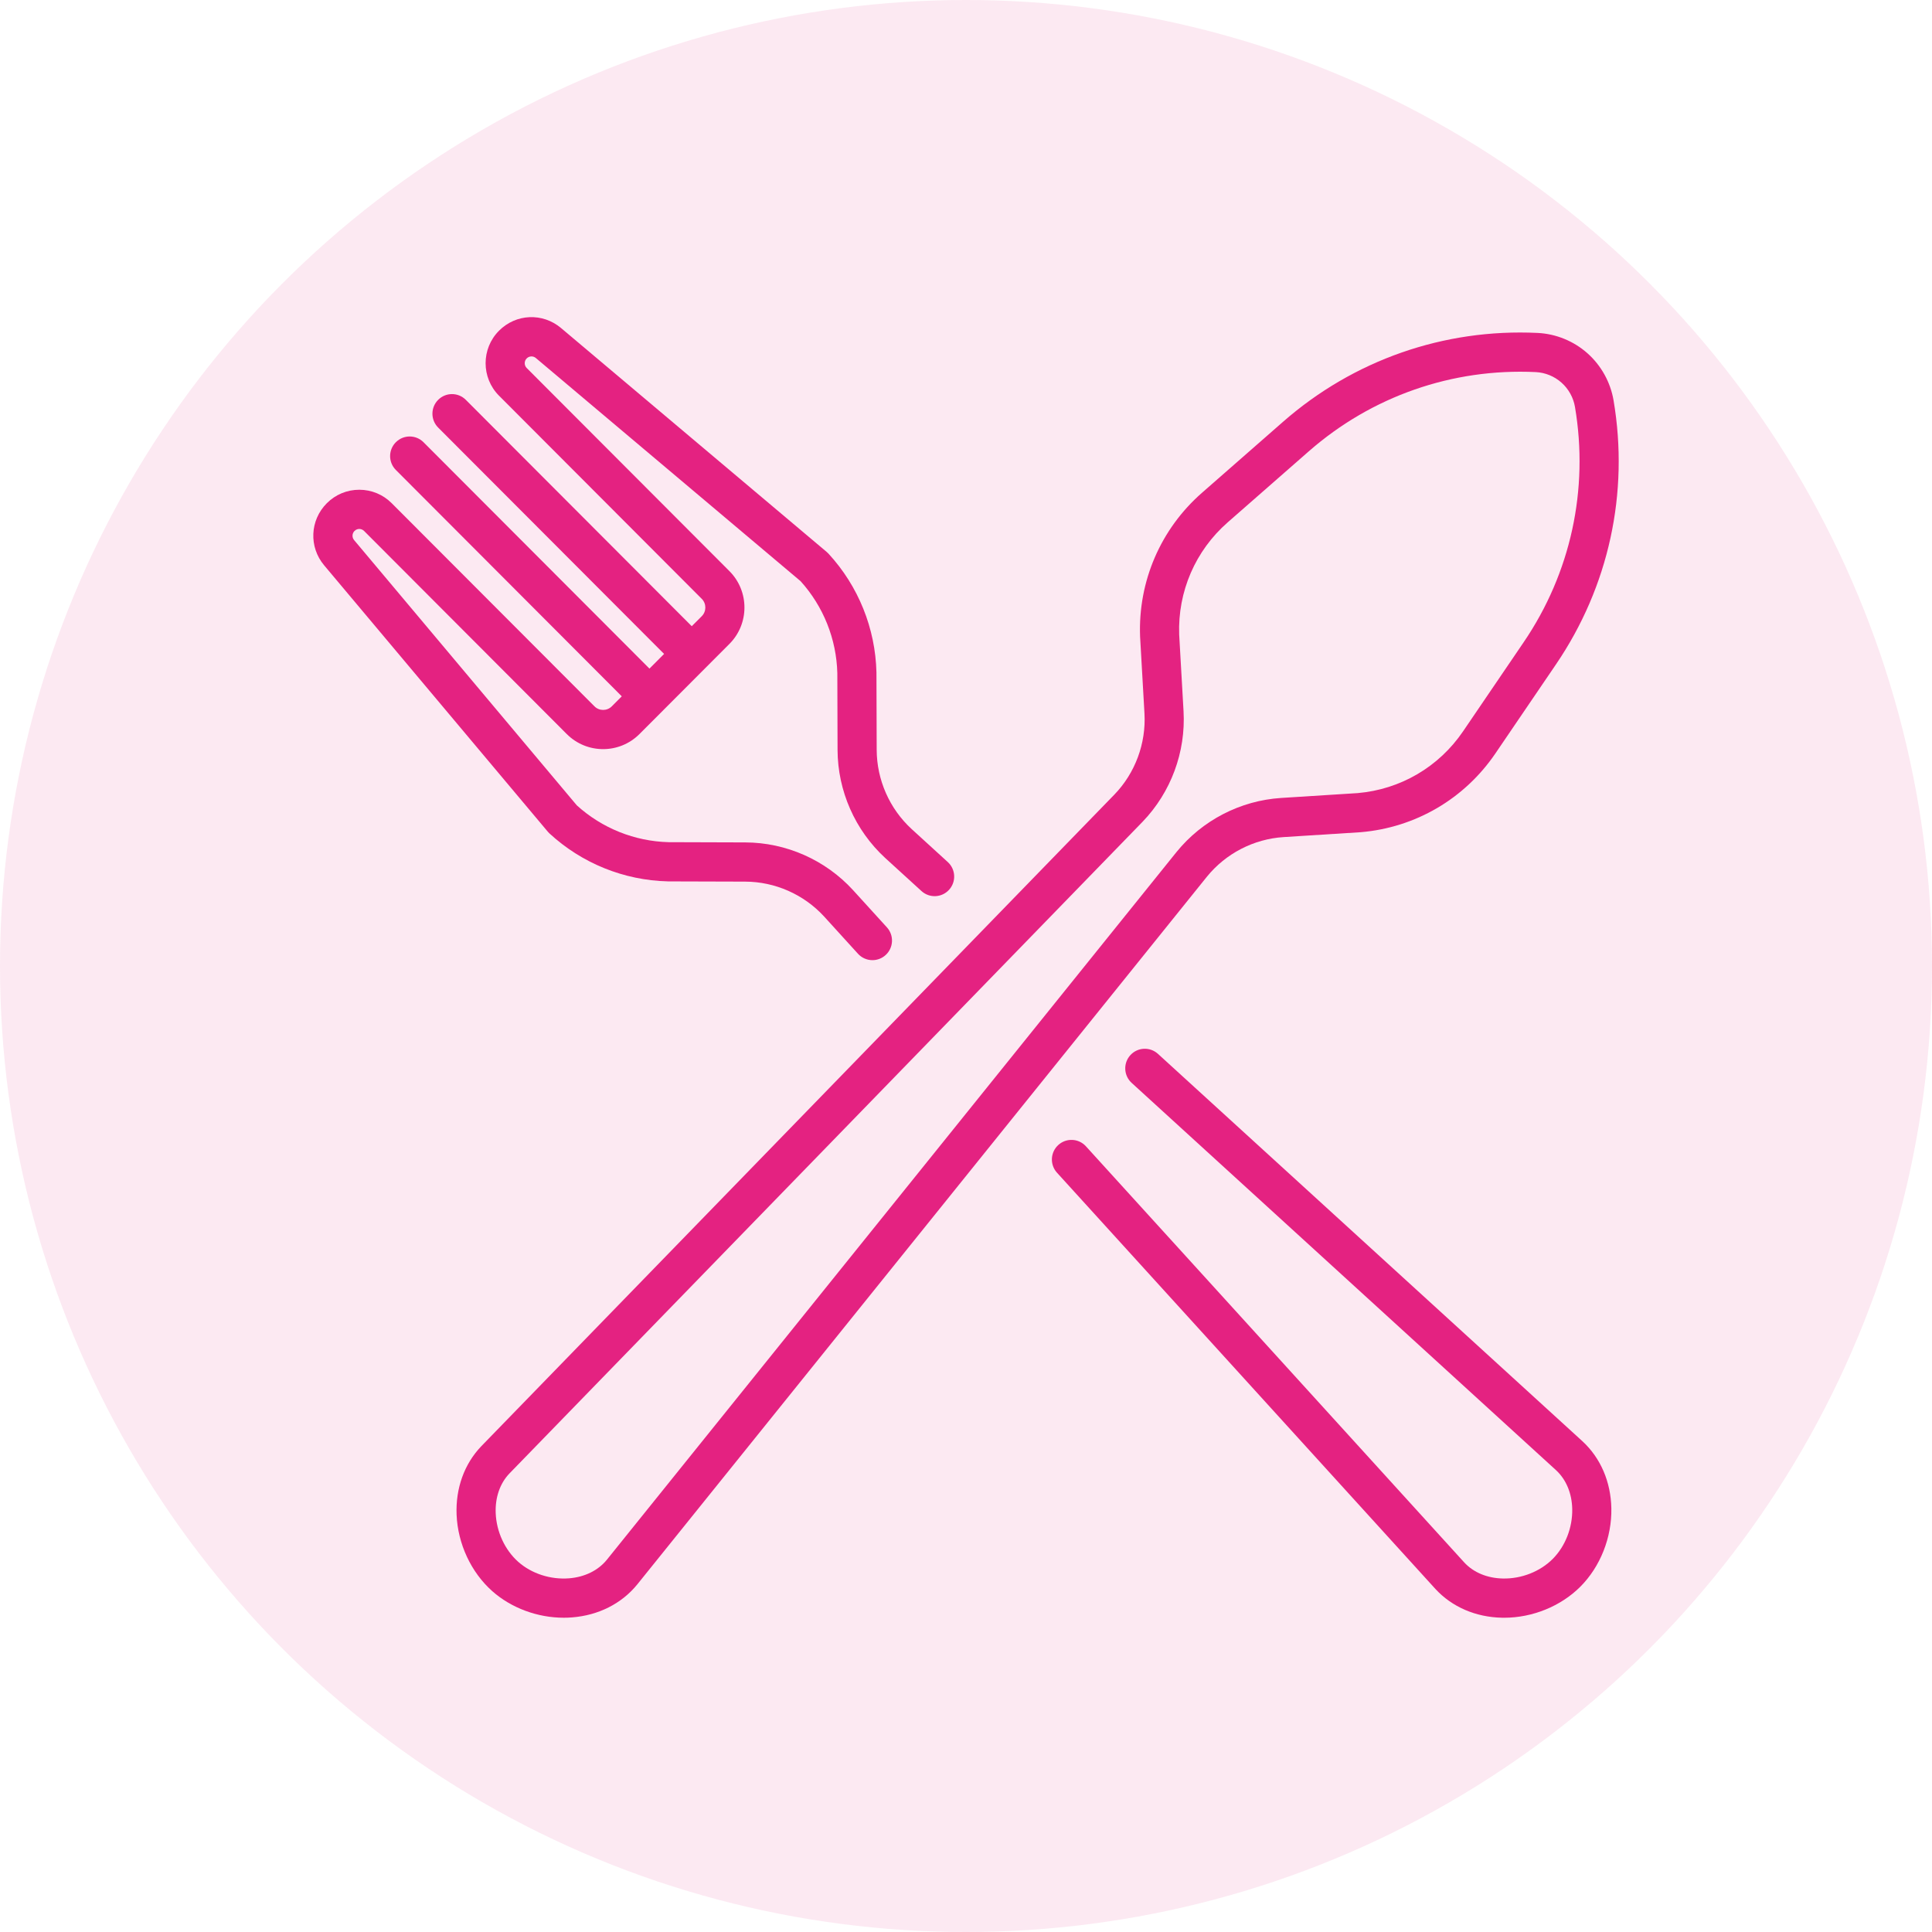 <svg width="120" height="120" viewBox="0 0 120 120" fill="none" xmlns="http://www.w3.org/2000/svg">
<circle cx="60" cy="60" r="60" fill="#E42281" fill-opacity="0.1"/>
<g clip-path="url(#clip0_313_813)">
<path d="M79.73 51.993L84.494 51.691C84.502 51.69 84.511 51.69 84.52 51.689C87.915 51.402 90.962 49.62 92.881 46.799L96.647 41.262C99.925 36.443 101.195 30.622 100.222 24.872C100.03 23.742 99.454 22.702 98.599 21.942C97.743 21.182 96.644 20.734 95.502 20.679C89.686 20.4 84.072 22.362 79.69 26.2L74.655 30.61C72.09 32.857 70.689 36.102 70.812 39.514C70.813 39.522 70.813 39.531 70.813 39.539L71.085 44.314C71.191 46.175 70.51 48.011 69.22 49.349L29.89 89.831C28.837 90.931 28.294 92.441 28.36 94.081C28.433 95.888 29.26 97.661 30.573 98.827C31.759 99.88 33.389 100.48 35.018 100.48C35.192 100.48 35.367 100.474 35.541 100.459C37.174 100.328 38.605 99.607 39.574 98.421L74.962 54.455C76.136 53.008 77.874 52.111 79.73 51.993ZM73.073 52.923L37.688 96.885C37.147 97.547 36.316 97.955 35.347 98.032C34.194 98.124 33.013 97.74 32.185 97.005C31.358 96.269 30.835 95.14 30.789 93.983C30.75 93.01 31.053 92.135 31.639 91.523L70.965 51.044C72.728 49.216 73.656 46.713 73.512 44.175L73.241 39.413C73.148 36.743 74.246 34.203 76.255 32.444L81.289 28.034C85.196 24.612 90.203 22.865 95.386 23.111C95.976 23.14 96.544 23.372 96.986 23.765C97.429 24.157 97.726 24.695 97.825 25.278C98.692 30.405 97.56 35.594 94.638 39.89L90.872 45.427C89.369 47.636 86.985 49.032 84.327 49.261L79.576 49.562C77.045 49.724 74.676 50.947 73.073 52.923Z" fill="#E42281"/>
<path d="M98.295 89.524L71.925 65.459C71.429 65.005 70.66 65.041 70.208 65.538C69.756 66.036 69.792 66.806 70.288 67.259L96.652 91.319C97.279 91.9 97.635 92.756 97.654 93.729C97.677 94.886 97.223 96.045 96.441 96.829C95.659 97.612 94.504 98.068 93.346 98.044C92.375 98.025 91.521 97.669 90.948 97.047L67.449 71.199C66.997 70.701 66.228 70.666 65.732 71.118C65.236 71.571 65.2 72.341 65.652 72.839L89.156 98.693C90.189 99.813 91.66 100.447 93.299 100.48C93.341 100.48 93.383 100.481 93.426 100.481C95.187 100.481 96.948 99.765 98.159 98.551C99.4 97.308 100.119 95.488 100.084 93.681C100.051 92.039 99.419 90.565 98.295 89.524Z" fill="#E42281"/>
<path d="M34.125 51.763C36.137 53.62 38.751 54.678 41.485 54.744C41.493 54.745 41.502 54.745 41.51 54.745L46.283 54.759C48.144 54.765 49.932 55.556 51.188 56.927L53.29 59.239C53.53 59.503 53.859 59.637 54.189 59.637C54.481 59.637 54.774 59.533 55.007 59.32C55.504 58.867 55.539 58.096 55.087 57.599L52.981 55.284C51.267 53.411 48.828 52.332 46.291 52.324L41.531 52.309C39.416 52.255 37.394 51.443 35.827 50.022L21.994 33.546C21.854 33.378 21.864 33.134 22.019 32.978C22.126 32.871 22.251 32.855 22.316 32.855C22.381 32.855 22.506 32.871 22.613 32.978L35.203 45.594C36.448 46.841 38.473 46.841 39.718 45.594L41.198 44.112V44.111L43.825 41.479C43.825 41.479 43.826 41.479 43.826 41.478L43.826 41.477L45.305 39.995C46.55 38.748 46.55 36.719 45.305 35.472L32.714 22.857C32.551 22.693 32.551 22.426 32.714 22.262C32.87 22.107 33.113 22.096 33.282 22.237L49.725 36.097C51.144 37.667 51.954 39.694 52.008 41.812L52.022 46.582C52.031 49.123 53.108 51.567 54.98 53.289L57.233 55.344C57.729 55.798 58.498 55.762 58.95 55.264C59.401 54.767 59.365 53.997 58.869 53.544L56.62 51.491C55.249 50.23 54.459 48.438 54.453 46.574L54.438 41.792C54.438 41.783 54.438 41.774 54.438 41.766C54.372 39.026 53.316 36.407 51.462 34.392C51.428 34.354 51.391 34.318 51.351 34.285L34.846 20.374C33.705 19.412 32.05 19.483 30.996 20.54C29.884 21.654 29.884 23.465 30.996 24.578L43.587 37.195C43.884 37.492 43.884 37.976 43.587 38.274L42.966 38.895L28.933 24.835C28.459 24.359 27.689 24.359 27.215 24.835C26.74 25.31 26.74 26.081 27.215 26.557L41.248 40.617L40.339 41.528L26.306 27.468C25.831 26.992 25.062 26.992 24.587 27.468C24.112 27.943 24.112 28.714 24.587 29.19L38.619 43.25L38 43.872C37.703 44.169 37.219 44.169 36.923 43.872L24.331 31.256C23.793 30.717 23.077 30.419 22.316 30.419C21.554 30.419 20.838 30.717 20.3 31.256C19.246 32.312 19.175 33.971 20.134 35.114L34.019 51.651C34.052 51.691 34.088 51.728 34.125 51.763Z" fill="#E42281"/>
</g>
<defs>
<clipPath id="clip0_313_813">
<rect width="81.081" height="81.081" fill="white" transform="translate(19.459 19.459)"/>
</clipPath>
</defs>
</svg>
